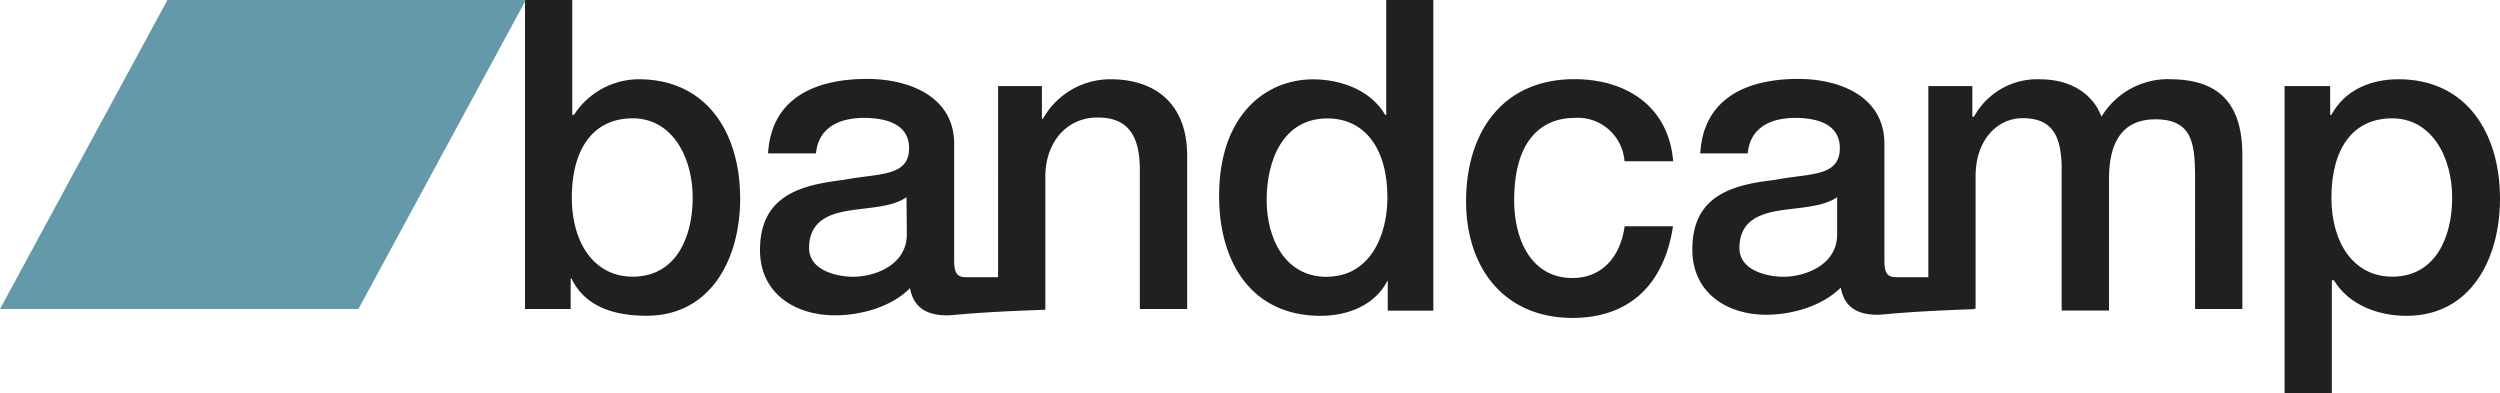 <svg xmlns="http://www.w3.org/2000/svg" viewBox="0 0 300 47.21"><defs><style>.cls-1{fill:#211f1f;}.cls-2{fill:#6399a8;}</style></defs><title>oeuvre-stores-bandcamp</title><g id="Layer_2" data-name="Layer 2"><g id="Layer_1-2" data-name="Layer 1"><g id="Bandcamp"><path class="cls-1" d="M63,0h5.67V13.78h.21a9.32,9.32,0,0,1,7.75-4.27c8.21,0,12.19,6.46,12.19,14.32,0,7.24-3.53,14.06-11.23,14.06-3.52,0-7.29-.88-9-4.46h-.11v3.65H63ZM75.92,14.2c-4.83,0-7.3,3.8-7.3,9.52,0,5.42,2.68,9.48,7.3,9.48,5.24,0,7.2-4.79,7.2-9.48,0-4.89-2.47-9.52-7.2-9.52"/><path class="cls-1" d="M274.15,10.33h5.47v3.45h.15c1.62-3,4.73-4.27,8.05-4.27C296,9.51,300,16,300,23.84c0,7.24-3.52,14.06-11.22,14.06-3.33,0-6.89-1.25-8.71-4.27h-.25V47.21h-5.67V10.33Zm12.91,3.87c-4.83,0-7.29,3.8-7.29,9.52,0,5.42,2.67,9.48,7.29,9.48,5.24,0,7.2-4.79,7.2-9.48,0-4.89-2.47-9.52-7.2-9.52"/><path class="cls-1" d="M133.24,9.51a9.26,9.26,0,0,0-8.11,4.79l-.1-.11V10.33h-5.26V33.26l-3.89,0c-1.08,0-1.38-.57-1.38-2v-14c0-5.65-5.36-7.79-10.46-7.79-5.76,0-11.47,2-11.87,8.94h5.75c.26-2.91,2.53-4.26,5.76-4.26,2.33,0,5.41.57,5.41,3.63,0,3.48-3.69,3-7.83,3.8C96.41,22.18,91.2,23.27,91.2,30c0,5.25,4.25,7.84,9,7.84,3.09,0,6.77-1,9-3.26.45,2.43,2.12,3.26,4.44,3.26,1,0,2.78-.36,11.8-.67v-.05h0V21.19c0-4,2.46-7.09,6.27-7.09,3.37,0,5,1.83,5.07,6V37.08h5.68V18.68c0-6-3.58-9.17-9.22-9.17m-24.42,18.6c0,3.75-3.92,5.1-6.44,5.1-2,0-5.29-.78-5.29-3.44,0-3.13,2.22-4.07,4.69-4.48s5.28-.41,7-1.63Z"/><path class="cls-1" d="M172,37.28h-5.47V33.63h0c-1.51,3-4.79,4.27-8.06,4.27-8.2,0-12.18-6.31-12.18-14.38,0-9.73,5.59-14,11.28-14,3.27,0,6.89,1.25,8.66,4.27h.12V0H172V37.28Zm-12.8-4.07c5.13,0,7.29-4.84,7.29-9.52,0-5.94-2.77-9.48-7.2-9.48C154,14.21,152,19.16,152,24c0,4.64,2.21,9.22,7.2,9.22"/><path class="cls-1" d="M194.93,19.26a5.62,5.62,0,0,0-6-5.11c-3,0-7.23,1.64-7.23,9.9,0,4.52,1.93,9.31,7,9.31,3.36,0,5.7-2.31,6.26-6.21h5.8c-1.07,7.05-5.29,11-12.06,11-8.24,0-12.77-6.05-12.77-14,0-8.22,4.33-14.65,13-14.65,6.1,0,11.3,3.16,11.85,9.85h-5.8Z"/><path class="cls-1" d="M260.33,9.5A9.32,9.32,0,0,0,252.18,14c-1.16-3.06-4.13-4.48-7.3-4.48a8.64,8.64,0,0,0-8,4.48h-.2V10.33H231.4V33.26l-3.89,0c-1.07,0-1.38-.57-1.38-2v-14c0-5.65-5.3-7.79-10.35-7.79-5.7,0-11.35,2-11.75,8.94h5.7c.25-2.91,2.5-4.26,5.7-4.26,2.3,0,5.35.57,5.35,3.63,0,3.48-3.65,3-7.75,3.8-4.8.57-9.95,1.66-9.95,8.35,0,5.25,4.2,7.84,8.86,7.84,3.05,0,6.69-1,8.95-3.26.44,2.43,2.09,3.26,4.4,3.26.94,0,2.74-.36,11.58-.67v-.05h.2V21.18c0-4.48,2.67-7,5.64-7,3.48,0,4.58,2,4.69,5.68v17.4h5.68V21.5c0-4.53,1.67-7.18,5.57-7.18,4.51,0,4.76,3,4.76,7.24V37.08h5.67V18.58c0-6.57-3.22-9.07-8.71-9.07m-39.91,18.6c0,3.75-3.93,5.1-6.45,5.1-2,0-5.28-.78-5.28-3.44,0-3.13,2.22-4.07,4.68-4.48s5.29-.41,7.05-1.63Z"/><polygon class="cls-2" points="43.01 37.08 0 37.08 20.09 0 63.1 0 43.01 37.08"/></g></g></g></svg>